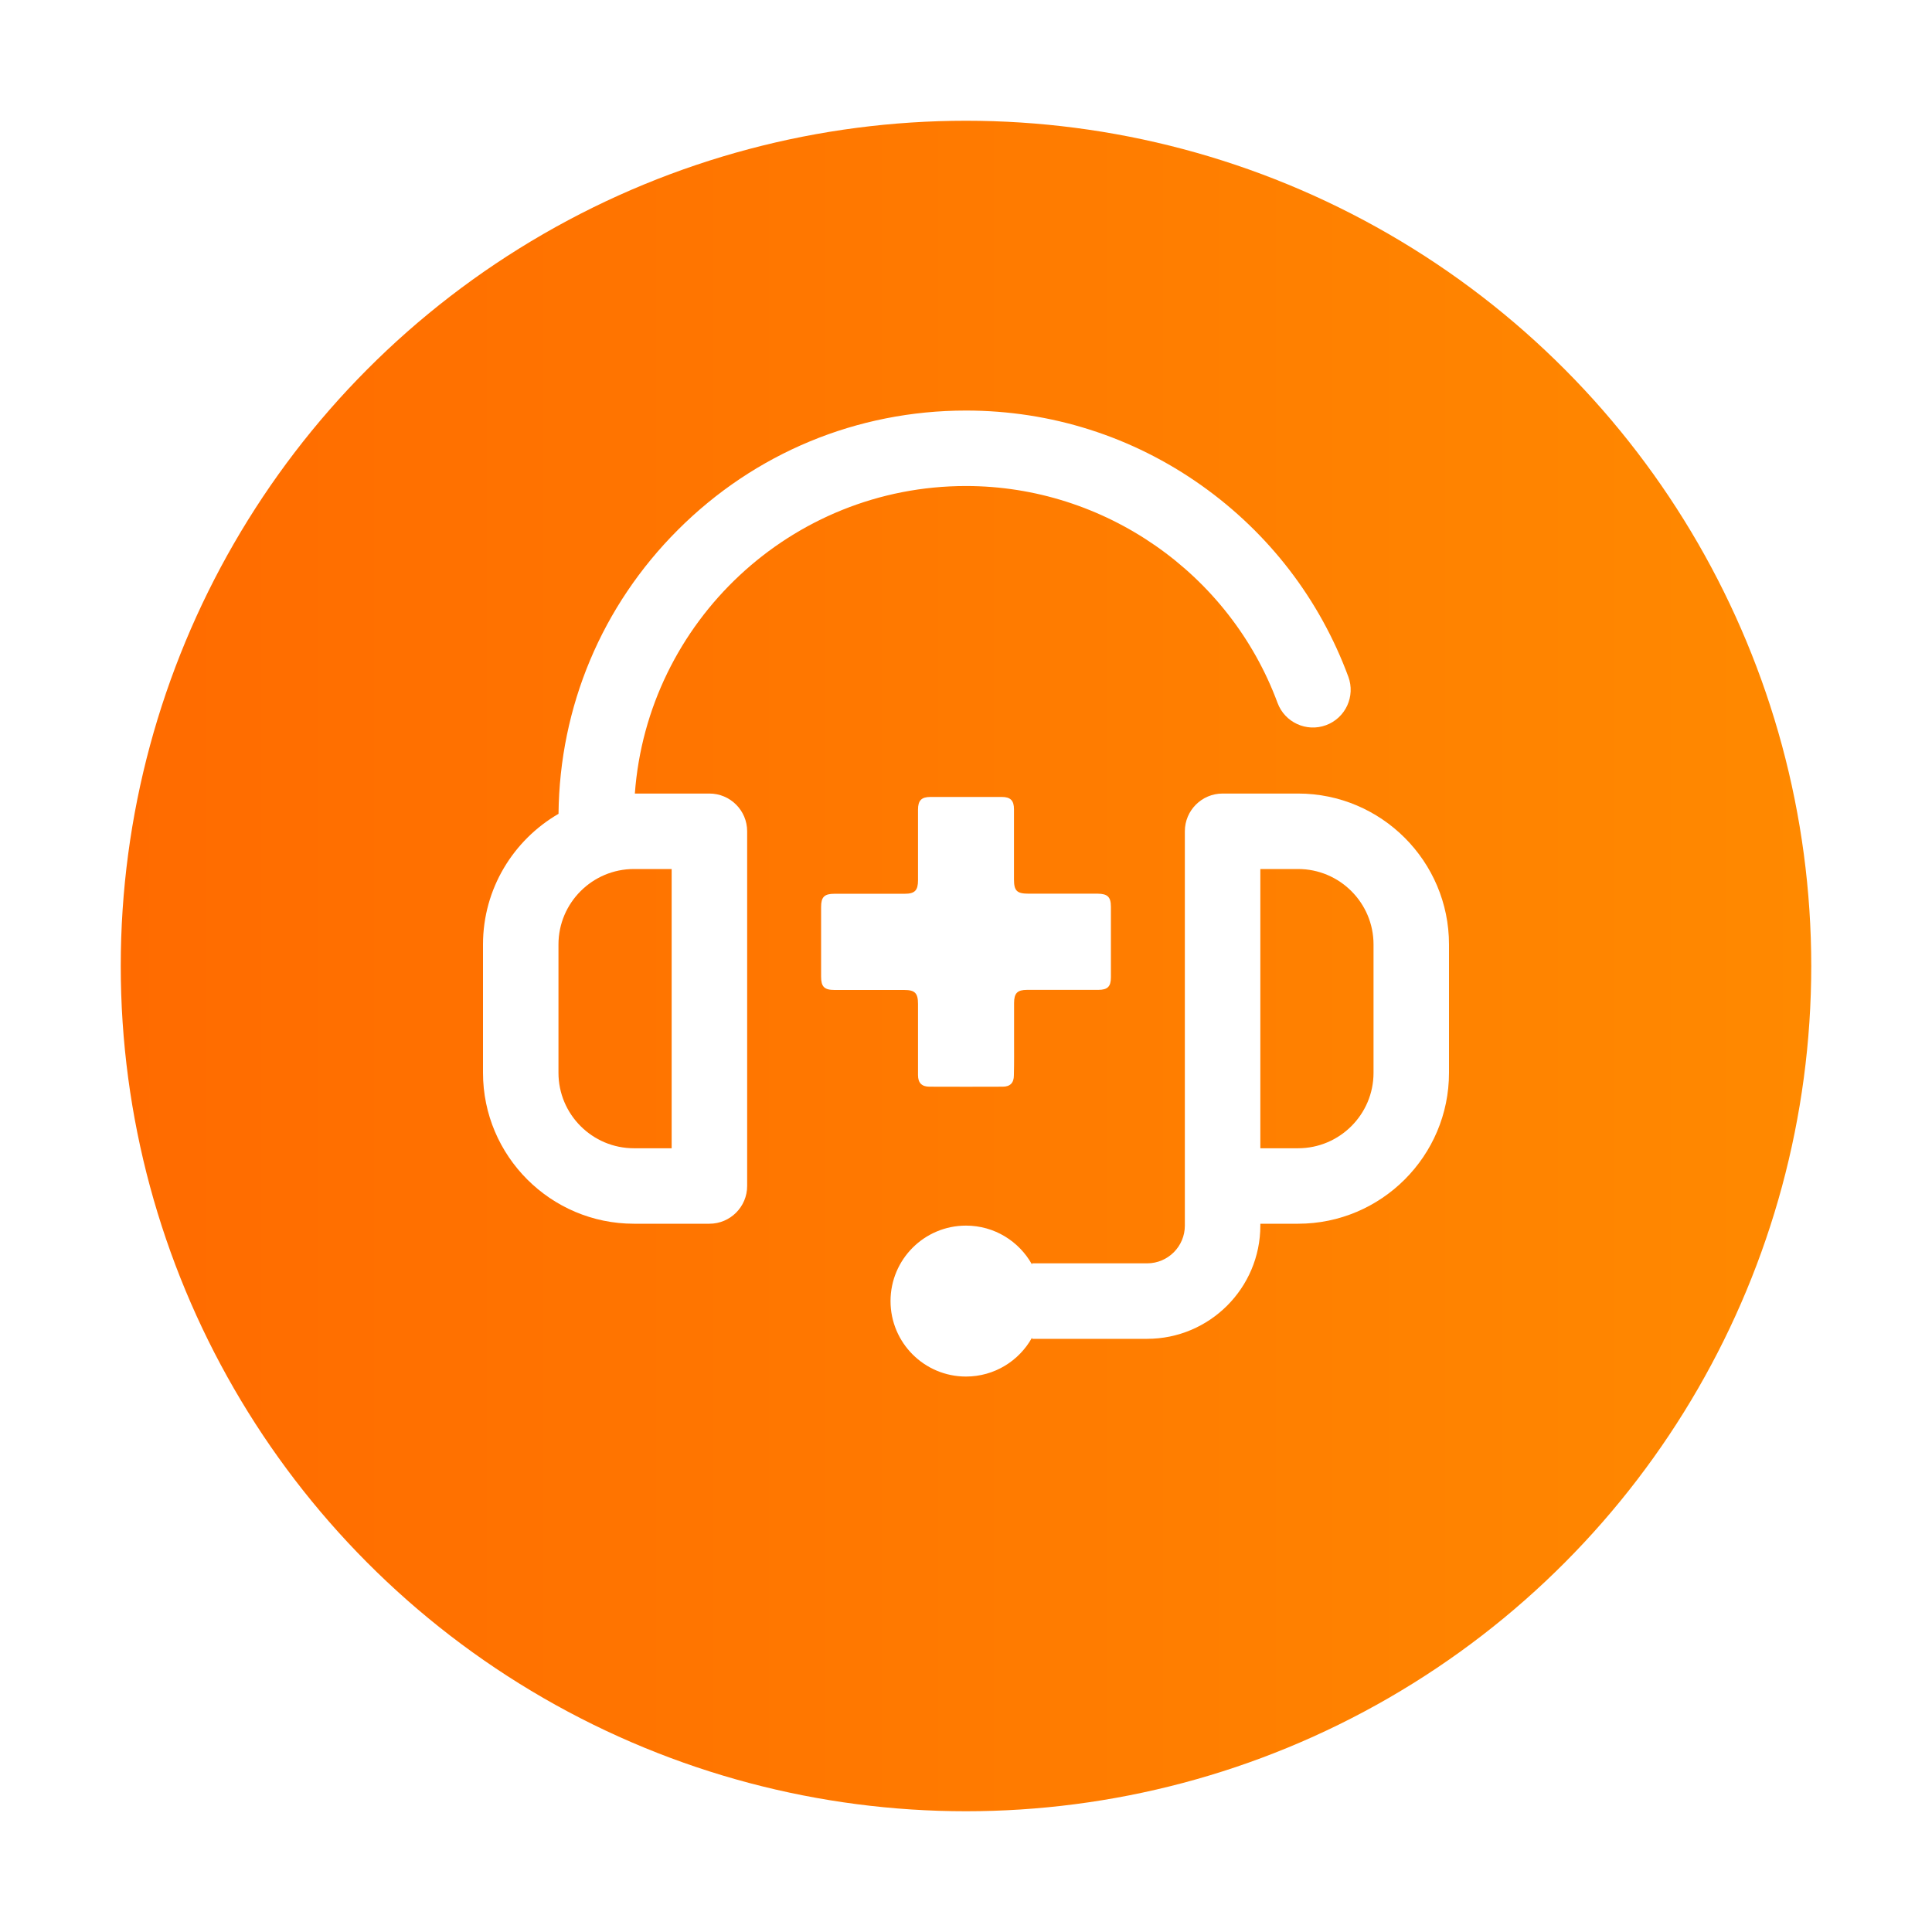 <svg width="80" height="80" viewBox="0 0 80 80" fill="none" xmlns="http://www.w3.org/2000/svg">
<g filter="url(#filter0_d)">
<circle cx="40" cy="37" r="35" fill="url(#paint0_linear)"/>
</g>
<path d="M29.375 32.859H26.288C26.809 25.75 32.76 20.125 40 20.125C45.729 20.125 50.913 23.734 52.9 29.105C53.2 29.914 54.099 30.327 54.908 30.028C55.717 29.729 56.131 28.83 55.831 28.02C54.647 24.819 52.543 22.08 49.747 20.098C46.887 18.071 43.517 17 40 17C35.493 17 31.255 18.755 28.068 21.943C24.922 25.088 23.172 29.257 23.127 33.699C21.26 34.781 20 36.8 20 39.109V44.422C20 47.868 22.804 50.672 26.25 50.672H29.375C30.238 50.672 30.938 49.972 30.938 49.109V34.422C30.938 33.559 30.238 32.859 29.375 32.859ZM27.812 47.547H26.25C24.527 47.547 23.125 46.145 23.125 44.422V39.109C23.125 37.386 24.527 35.984 26.25 35.984H27.812V47.547Z" fill="white"/>
<path d="M53.75 32.859H50.625C49.762 32.859 49.062 33.559 49.062 34.422V45.125V49.109V50.75C49.062 51.612 48.362 52.312 47.5 52.312H42.734V52.362C42.201 51.401 41.177 50.75 40 50.75C38.274 50.75 36.875 52.149 36.875 53.875C36.875 55.601 38.274 57 40 57C41.177 57 42.201 56.349 42.734 55.388V55.438H47.5C50.085 55.438 52.188 53.335 52.188 50.75V50.672H53.75C57.196 50.672 60 47.868 60 44.422V39.109C60 35.663 57.196 32.859 53.75 32.859ZM56.875 44.422C56.875 46.145 55.473 47.547 53.75 47.547H52.188V45.125V35.984H53.75C55.473 35.984 56.875 37.386 56.875 39.109V44.422Z" fill="white"/>
<path d="M41.991 43.018C41.991 42.523 41.991 42.029 41.991 41.534C41.991 41.126 42.125 40.988 42.53 40.988C43.511 40.988 44.497 40.988 45.479 40.988C45.862 40.988 46 40.85 46 40.472C46 39.495 46 38.523 46 37.547C46 37.142 45.862 37.009 45.453 37.005C44.497 37.005 43.546 37.005 42.59 37.005C42.108 37.005 41.987 36.889 41.987 36.415C41.987 35.447 41.987 34.48 41.987 33.512C41.987 33.146 41.841 33 41.479 33C40.497 33 39.511 33 38.53 33C38.155 33 38.013 33.146 38.013 33.525C38.013 34.501 38.013 35.473 38.013 36.45C38.013 36.871 37.879 37.009 37.462 37.009C36.493 37.009 35.524 37.009 34.555 37.009C34.133 37.009 34 37.142 34 37.559C34 38.519 34 39.482 34 40.441C34 40.859 34.133 40.992 34.555 40.992C35.516 40.992 36.48 40.992 37.44 40.992C37.884 40.992 38.013 41.121 38.013 41.573C38.013 42.553 38.013 43.539 38.013 44.519C38.013 44.838 38.168 44.997 38.486 44.997C39.498 45.001 40.51 45.001 41.522 44.997C41.828 44.997 41.983 44.838 41.983 44.528C41.996 44.025 41.991 43.521 41.991 43.018Z" fill="white"/>
<defs>
<filter id="filter0_d" x="0" y="0" width="80" height="80" filterUnits="userSpaceOnUse" color-interpolation-filters="sRGB">
<feFlood flood-opacity="0" result="BackgroundImageFix"/>
<feColorMatrix in="SourceAlpha" type="matrix" values="0 0 0 0 0 0 0 0 0 0 0 0 0 0 0 0 0 0 127 0"/>
<feOffset dy="3"/>
<feGaussianBlur stdDeviation="2.5"/>
<feColorMatrix type="matrix" values="0 0 0 0 1 0 0 0 0 0.42 0 0 0 0 0 0 0 0 0.3 0"/>
<feBlend mode="normal" in2="BackgroundImageFix" result="effect1_dropShadow"/>
<feBlend mode="normal" in="SourceGraphic" in2="effect1_dropShadow" result="shape"/>
</filter>
<linearGradient id="paint0_linear" x1="75" y1="37.778" x2="5" y2="37.778" gradientUnits="userSpaceOnUse">
<stop stop-color="#FF8900"/>
<stop offset="1" stop-color="#FF6B00"/>
</linearGradient>
</defs>
</svg>
